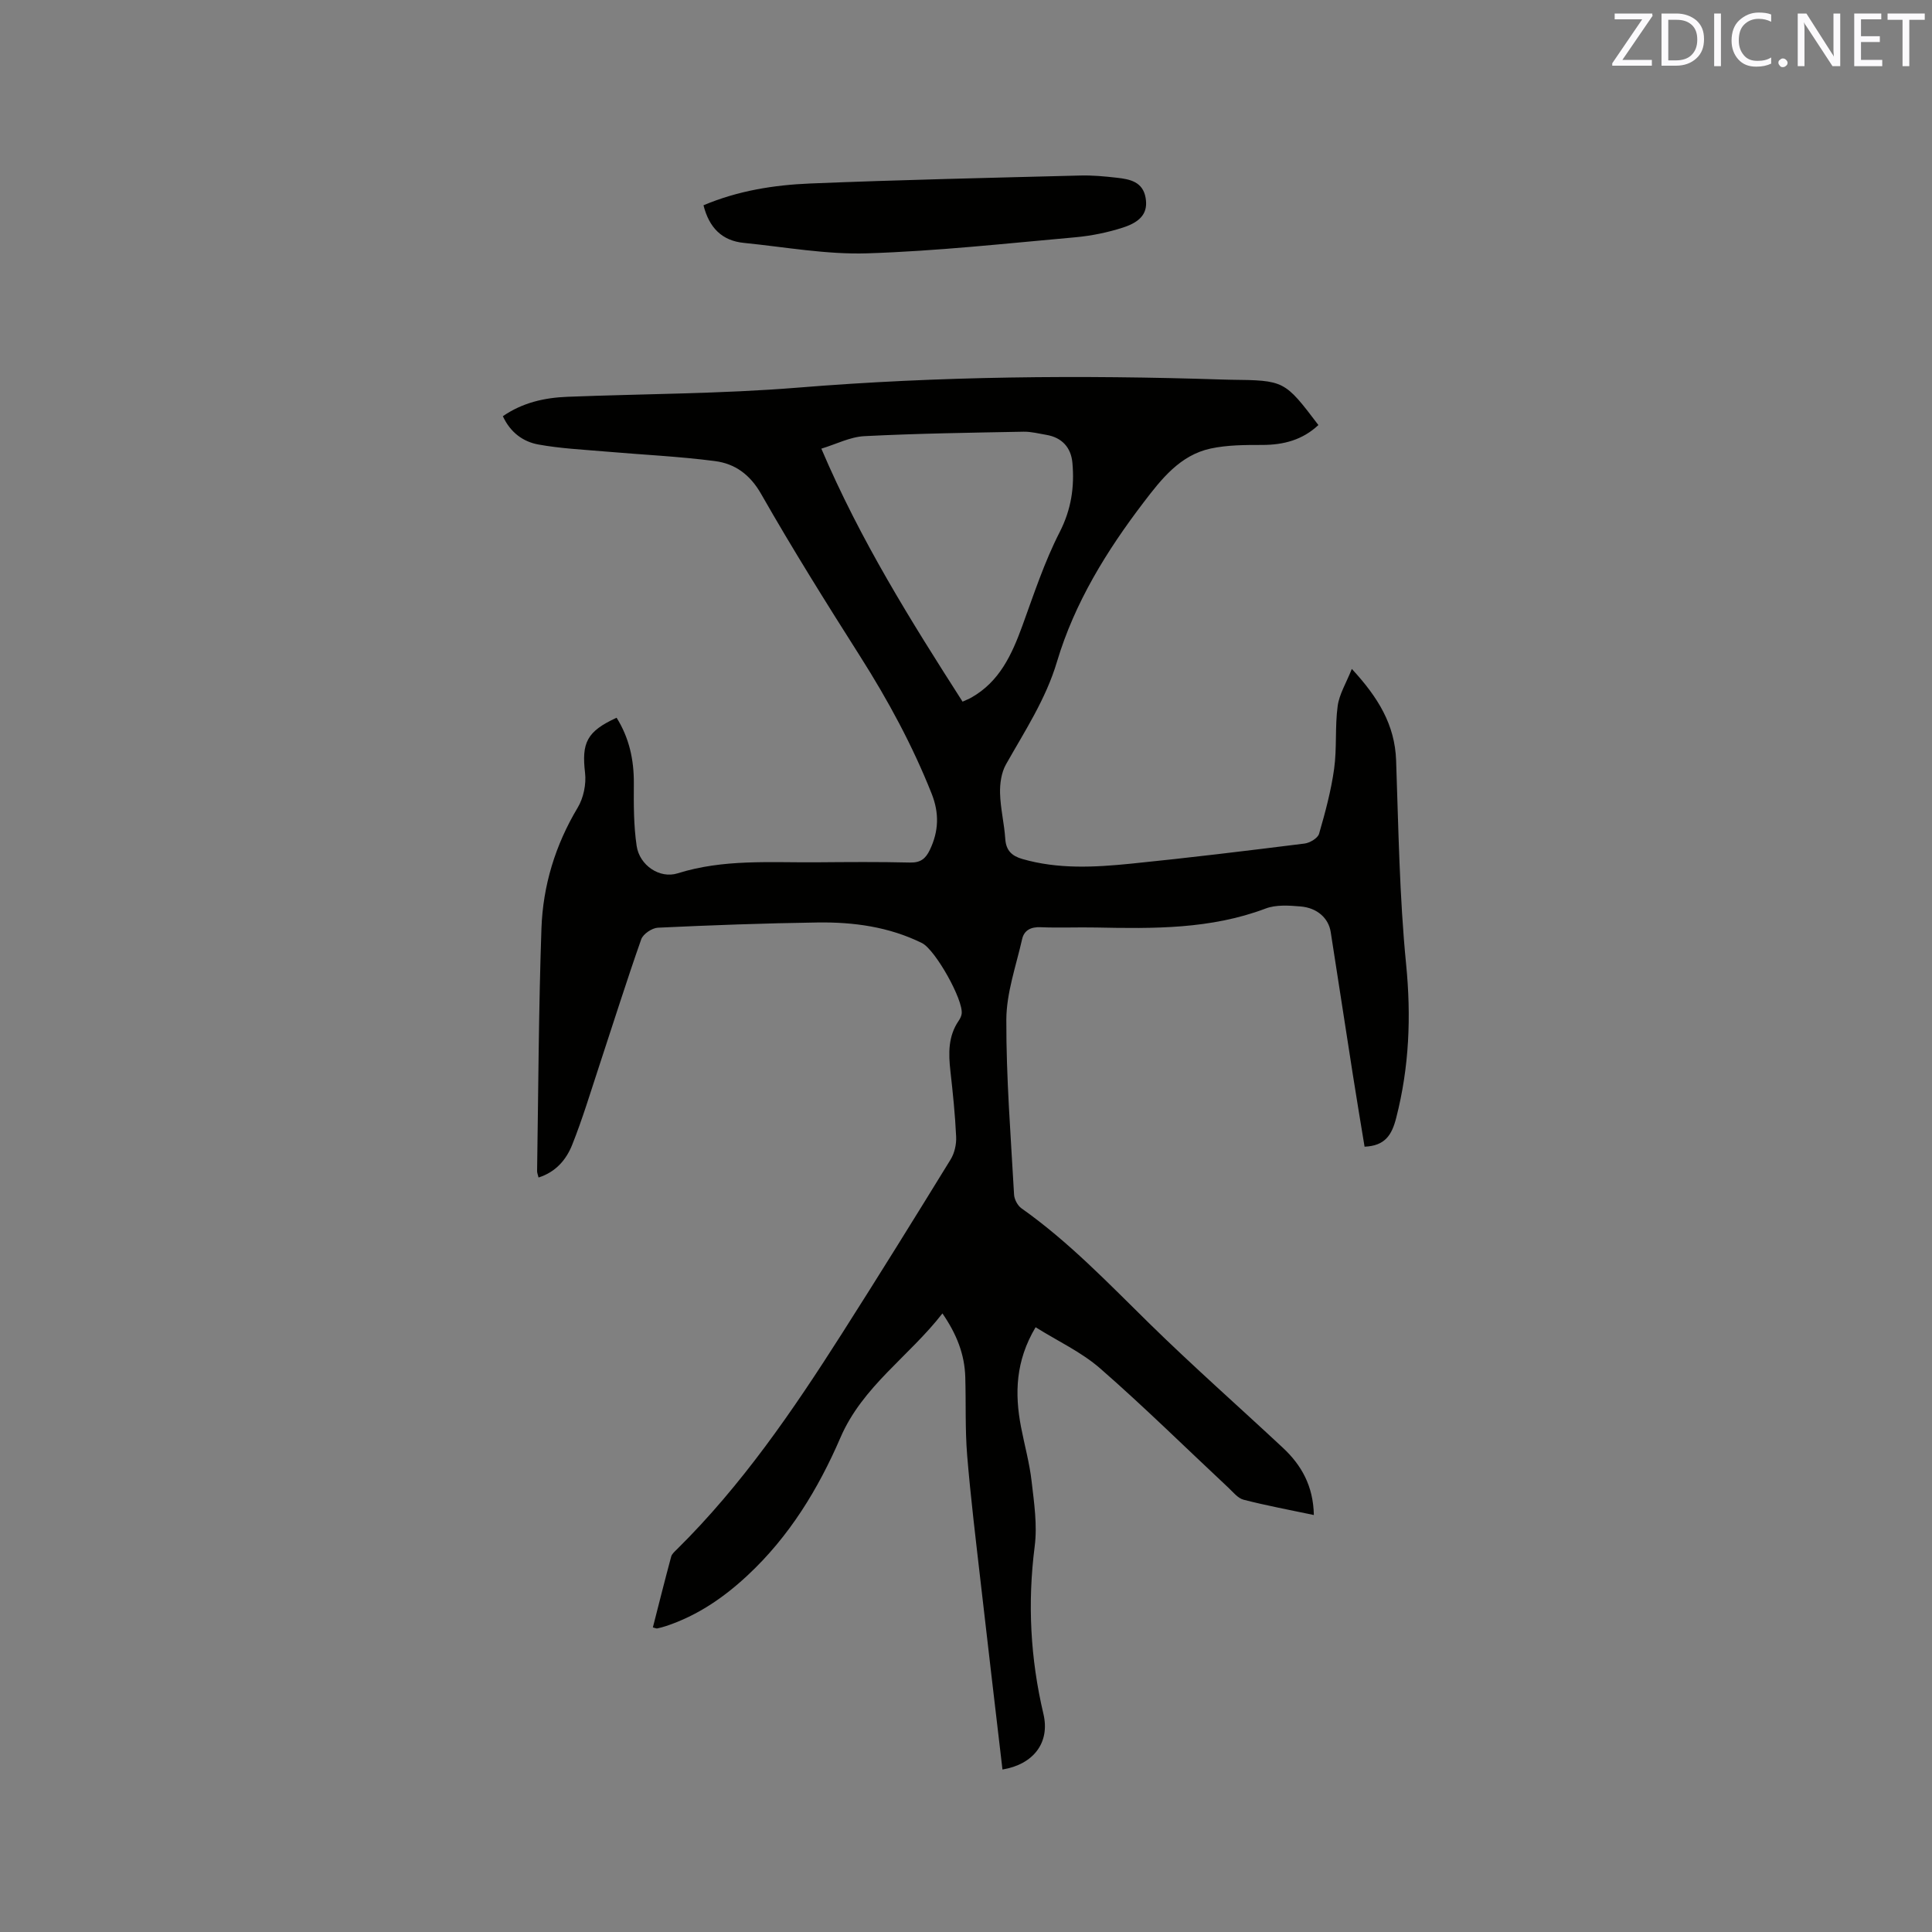 <svg enable-background="new 0 0 400 400" viewBox="0 0 400 400" xmlns="http://www.w3.org/2000/svg"><rect x="0" y="0" width="400" height="400" fill="#808080" stroke="none"/><path d="m272.02 313.67c-5.1-1.08-9.87-1.96-14.55-3.17-1.2-.31-2.18-1.59-3.17-2.51-8.83-8.25-17.44-16.75-26.53-24.68-3.9-3.4-8.8-5.66-13.36-8.52-4.16 6.98-4.35 13.72-3.02 20.65.72 3.74 1.76 7.45 2.19 11.22.52 4.48 1.21 9.1.64 13.51-1.5 11.72-.9 23.19 1.81 34.68 1.41 5.99-2.1 10.45-8.48 11.51-1.51-12.95-3.05-25.88-4.52-38.82-1-8.74-2.07-17.48-2.79-26.24-.44-5.38-.23-10.81-.39-16.21-.14-4.67-1.76-8.85-4.73-13.16-6.92 8.91-16.54 15.1-21.11 25.7-4.61 10.68-10.61 20.5-19.23 28.53-4.94 4.61-10.4 8.34-16.86 10.49-.6.2-1.22.36-1.84.5-.17.04-.38-.08-.91-.21 1.25-4.9 2.48-9.79 3.79-14.66.15-.56.72-1.04 1.16-1.48 13.46-13.28 24.04-28.76 34.14-44.61 7.63-11.97 15.12-24.04 22.56-36.14.81-1.32 1.21-3.13 1.14-4.69-.21-4.55-.68-9.09-1.19-13.62-.41-3.65-.48-7.18 1.7-10.38.29-.43.56-.94.63-1.45.4-2.85-5.47-13.31-8.22-14.66-6.82-3.37-14.17-4.37-21.63-4.26-11.02.16-22.03.56-33.04 1.08-1.22.06-3.06 1.3-3.45 2.4-3.05 8.66-5.8 17.43-8.68 26.15-1.82 5.51-3.49 11.09-5.64 16.46-1.21 3.01-3.36 5.58-6.94 6.71-.13-.57-.31-.95-.3-1.33.26-16.74.32-33.5.9-50.23.31-8.87 2.86-17.26 7.5-25.01 1.21-2.01 1.8-4.87 1.53-7.2-.73-6.23.34-8.59 6.53-11.42 2.6 4.15 3.6 8.68 3.57 13.57-.03 4.33-.05 8.7.58 12.96.59 4.02 4.76 6.86 8.5 5.68 9.44-2.97 19.08-2.21 28.69-2.28 6.47-.05 12.94-.11 19.41.05 2.17.05 3.22-.78 4.1-2.61 1.85-3.87 1.98-7.6.38-11.64-3.96-9.98-9.03-19.34-14.78-28.4-7.04-11.09-14.02-22.24-20.52-33.65-2.32-4.07-5.45-6.29-9.58-6.82-7.53-.98-15.14-1.32-22.71-1.98-4.62-.4-9.28-.62-13.83-1.45-3.16-.57-5.8-2.48-7.36-5.86 4.09-2.82 8.64-3.84 13.41-4.02 15.87-.62 31.79-.61 47.6-1.89 29.32-2.39 58.64-2.64 88-1.68.53.02 1.06.04 1.59.04 11.23.13 11.23.13 18.25 9.38-3.28 3.08-7.2 4.12-11.62 4.12-3.58 0-7.24 0-10.71.75-6.33 1.37-10.21 6.36-13.84 11.12-7.67 10.05-14.31 20.8-17.96 33.03-2.31 7.75-6.67 14.35-10.56 21.25-.95 1.69-1.27 3.95-1.22 5.94.08 3.16.87 6.3 1.08 9.47.16 2.43 1.37 3.54 3.55 4.17 7.4 2.13 14.93 1.72 22.41.97 12.02-1.21 24.01-2.67 36-4.17 1.11-.14 2.75-1.12 3.01-2.03 1.28-4.42 2.49-8.91 3.12-13.46.59-4.28.15-8.7.73-12.99.33-2.45 1.77-4.75 2.93-7.68 5.45 5.9 8.91 11.55 9.17 18.94.49 14.08.69 28.2 2.07 42.2 1.07 10.84.65 21.29-2.05 31.81-.9 3.52-2.28 5.79-6.55 5.97-.79-4.82-1.64-9.86-2.43-14.92-1.54-9.84-3.05-19.68-4.58-29.52-.44-2.84-2.76-5.01-6.25-5.3-2.39-.2-5.06-.39-7.22.43-11.41 4.31-23.24 4.17-35.12 3.93-3.82-.08-7.64.1-11.45-.06-2.02-.09-3.43.61-3.85 2.46-1.25 5.54-3.25 11.12-3.27 16.68-.04 12.07.93 24.14 1.6 36.21.05.99.73 2.27 1.52 2.84 9.76 6.89 17.96 15.48 26.44 23.8 9 8.83 18.47 17.18 27.69 25.78 3.84 3.58 6.3 7.9 6.42 13.93zm-72.73-168.4c.84-.39 1.34-.57 1.79-.83 5.86-3.3 8.41-8.91 10.59-14.88 2.38-6.54 4.56-13.21 7.72-19.38 2.41-4.71 3.09-9.38 2.64-14.37-.29-3.15-2.15-5.23-5.41-5.78-1.56-.26-3.14-.68-4.71-.65-10.98.21-21.98.36-32.94.92-2.96.15-5.85 1.66-8.92 2.59 8.1 19.01 18.53 35.66 29.24 52.38z" fill="#010100"/><path d="m145.65 42.5c7.15-3.02 14.59-4.2 22.09-4.51 18.62-.76 37.26-1.17 55.89-1.65 2.53-.07 5.08.17 7.61.46 2.69.3 5.38.82 5.95 4.18.49 2.89-.75 4.86-4.68 6.13-3.19 1.03-6.57 1.72-9.91 2.02-14.33 1.28-28.66 2.86-43.03 3.32-8.49.27-17.04-1.31-25.55-2.16-4.51-.44-7.19-3.11-8.37-7.79z" fill="#010100"/><g fill="#fbfafc"><path d="m342.2 3.2-6.3 9.2h6.1v1.2h-8.2v-.5l6.2-9.1h-5.7v-1.2h7.8v.4z"/><path d="m344 13.7v-10.9h3.1c1.6 0 3 .5 4.1 1.4 1.1 1 1.6 2.2 1.6 3.9s-.5 3-1.6 4-2.5 1.5-4.2 1.5h-3zm1.4-9.6v8.4h1.6c1.4 0 2.5-.4 3.2-1.1.8-.8 1.2-1.8 1.2-3.2s-.4-2.4-1.2-3.1-1.8-1-3.1-1z"/><path d="m356.3 2.8v10.9h-1.4v-10.9z"/><path d="m366.6 13.2c-.8.4-1.8.6-3 .6-1.6 0-2.8-.5-3.7-1.5s-1.4-2.3-1.4-3.9c0-1.7.5-3.2 1.6-4.2s2.4-1.6 4-1.6c1 0 1.9.1 2.6.4v1.5c-.8-.4-1.6-.6-2.6-.6-1.2 0-2.2.4-3 1.2s-1.1 1.9-1.1 3.3c0 1.3.4 2.3 1.1 3.1s1.6 1.1 2.8 1.1c1.1 0 2-.2 2.8-.7v1.3z"/><path d="m368.2 13c0-.3.1-.5.3-.6.2-.2.4-.3.6-.3.3 0 .5.1.7.3s.3.4.3.6-.1.5-.3.6c-.2.2-.4.3-.7.3s-.5-.1-.6-.3c-.2-.2-.3-.4-.3-.6z"/><path d="m381.1 13.7h-1.7l-5.5-8.4c-.2-.2-.3-.5-.4-.7 0 .2.1.8.1 1.5v7.6h-1.4v-10.9h1.8l5.3 8.3c.3.4.4.6.4.8 0-.3-.1-.8-.1-1.6v-7.5h1.4v10.9z"/><path d="m389.7 13.7h-5.8v-10.9h5.6v1.2h-4.2v3.5h3.9v1.2h-3.9v3.7h4.4z"/><path d="m398.4 4.1h-3.1v9.6h-1.4v-9.6h-3.1v-1.3h7.7v1.3z"/></g></svg>